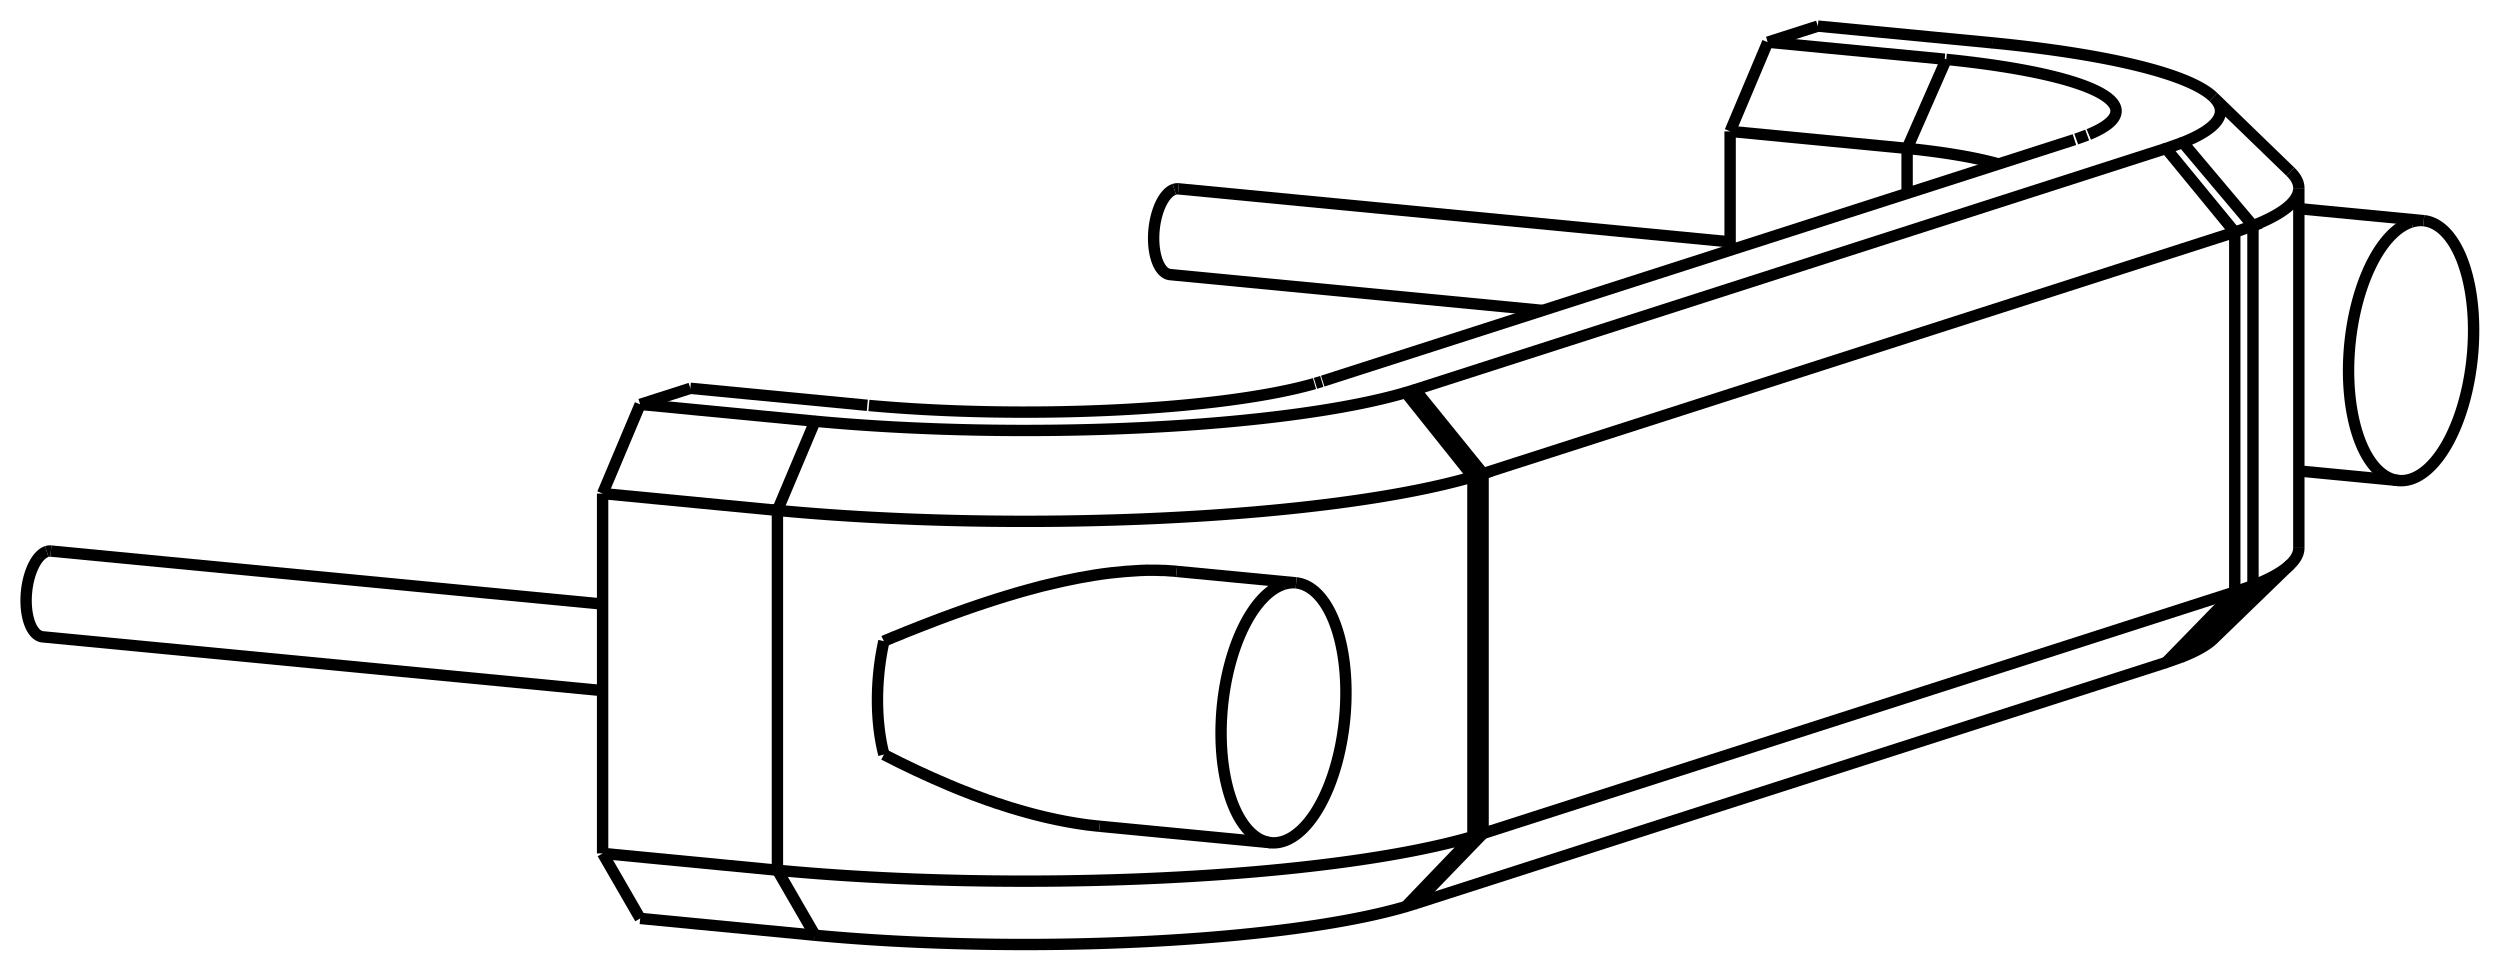 <svg version="1.1" xmlns="http://www.w3.org/2000/svg" viewBox="-47.293 -18.11 95.755 37.178" fill="none" stroke="black" stroke-width="0.6%" vector-effect="non-scaling-stroke">
    <path d="M -24.212 14.577 L -17.516 15.221 L -17.516 1.439 A 20 3.514 180 0 0 9.123 0.15 L 6.549 -3.074" />
    <path d="M -24.212 0.795 L -17.516 1.439 L -16.076 -1.977" />
    <path d="M -24.212 14.577 L -24.212 0.795" />
    <path d="M -22.773 17.068 L -24.212 14.577" />
    <path d="M -22.773 17.068 L -16.076 17.712" />
    <path d="M 9.123 13.932 L 9.123 0.15 L 9.512 0.031 L 6.908 -3.184" />
    <path d="M -17.516 15.221 A 20 3.514 180 0 0 9.123 13.932 L 6.549 16.615" />
    <path d="M -13.438 6.448 C -13.36 6.41 -13.28 6.38 -13.197 6.347 C -13.12 6.31 -13.04 6.28 -12.954 6.247 C -12.87 6.21 -12.79 6.18 -12.71 6.147 C -12.63 6.11 -12.55 6.08 -12.464 6.048 C -12.38 6.02 -12.3 5.98 -12.217 5.95 C -12.13 5.92 -12.05 5.88 -11.968 5.852 C -11.88 5.82 -11.8 5.79 -11.717 5.755 C -11.63 5.72 -11.55 5.69 -11.465 5.658 C -11.38 5.63 -11.3 5.59 -11.211 5.562 C -11.13 5.53 -11.04 5.5 -10.955 5.468 C -10.87 5.44 -10.78 5.4 -10.698 5.374 C -10.61 5.34 -10.53 5.31 -10.438 5.281 C -10.35 5.25 -10.26 5.22 -10.177 5.189 C -10.09 5.16 -10 5.13 -9.915 5.099 C -9.83 5.07 -9.74 5.04 -9.65 5.01 C -9.56 4.98 -9.47 4.95 -9.384 4.923 C -9.29 4.89 -9.2 4.86 -9.109 4.834 C -9.06 4.82 -9.02 4.81 -8.971 4.791 C -8.92 4.78 -8.88 4.76 -8.832 4.748 C -8.79 4.73 -8.74 4.72 -8.693 4.706 C -8.65 4.69 -8.6 4.68 -8.553 4.664 C -8.51 4.65 -8.46 4.64 -8.413 4.622 C -8.37 4.61 -8.32 4.59 -8.273 4.581 C -8.23 4.57 -8.18 4.55 -8.132 4.541 C -8.08 4.53 -8.04 4.51 -7.99 4.501 C -7.94 4.49 -7.9 4.48 -7.848 4.462 C -7.8 4.45 -7.75 4.44 -7.705 4.424 C -7.52 4.37 -7.32 4.32 -7.13 4.277 C -6.36 4.09 -5.56 3.93 -4.756 3.834 C -4.38 3.79 -4 3.76 -3.627 3.741 C -3.57 3.74 -3.51 3.74 -3.451 3.735 C -3.39 3.73 -3.33 3.73 -3.276 3.732 C -3.22 3.73 -3.16 3.73 -3.1 3.732 C -3.04 3.73 -2.98 3.73 -2.925 3.734 C -2.87 3.74 -2.81 3.74 -2.75 3.74 C -2.69 3.74 -2.63 3.74 -2.575 3.748 C -2.52 3.75 -2.46 3.76 -2.401 3.76 C -2.34 3.76 -2.28 3.77 -2.227 3.775" />
    <path d="M -5.179 13.537 C -5.24 13.53 -5.31 13.52 -5.371 13.517 C -5.43 13.51 -5.5 13.5 -5.562 13.495 C -5.63 13.49 -5.69 13.48 -5.753 13.47 C -5.82 13.46 -5.88 13.45 -5.943 13.442 C -6.01 13.43 -6.07 13.42 -6.132 13.412 C -6.19 13.4 -6.26 13.39 -6.32 13.38 C -6.38 13.37 -6.45 13.36 -6.508 13.346 C -6.57 13.33 -6.63 13.32 -6.695 13.309 C -6.76 13.3 -6.82 13.28 -6.881 13.271 C -6.94 13.26 -7 13.24 -7.066 13.23 C -7.13 13.22 -7.19 13.2 -7.25 13.188 C -7.31 13.17 -7.37 13.16 -7.434 13.144 C -7.5 13.13 -7.56 13.11 -7.617 13.098 C -7.68 13.08 -7.74 13.07 -7.799 13.05 C -7.86 13.03 -7.92 13.02 -7.98 13.001 C -8.04 12.98 -8.1 12.97 -8.16 12.95 C -8.22 12.93 -8.28 12.92 -8.339 12.898 C -8.4 12.88 -8.46 12.86 -8.518 12.844 C -8.58 12.83 -8.64 12.81 -8.696 12.789 C -8.75 12.77 -8.81 12.75 -8.873 12.733 C -8.93 12.71 -8.99 12.69 -9.049 12.675 C -9.11 12.66 -9.17 12.64 -9.224 12.616 C -9.28 12.6 -9.34 12.58 -9.399 12.556 C -9.46 12.54 -9.51 12.52 -9.573 12.494 C -9.63 12.47 -9.69 12.45 -9.746 12.432 C -9.8 12.41 -9.86 12.39 -9.918 12.368 C -9.98 12.35 -10.03 12.33 -10.09 12.303 C -10.15 12.28 -10.2 12.26 -10.261 12.237 C -10.49 12.15 -10.71 12.06 -10.939 11.963 C -11.8 11.6 -12.63 11.21 -13.438 10.791" />
    <path d="M -22.773 -2.621 L -24.212 0.795" />
    <path d="M -22.773 -2.621 L -16.076 -1.977" />
    <path d="M -20.852 -3.237 L -22.773 -2.621" />
    <path d="M 36.263 7.055 A 17 2.987 180 0 0 37.484 6.364 L 40.436 3.505 A 20 3.514 180 0 0 40.757 2.878" />
    <path d="M 35.617 7.283 L 36.313 7.037" />
    <path d="M 6.88 16.514 L 35.671 7.265" />
    <path d="M 6.52 16.624 L 6.908 16.505" />
    <path d="M -16.094 17.71 A 17 2.987 180 0 0 6.549 16.615" />
    <path d="M -16.094 -1.979 A 17 2.987 180 0 0 6.549 -3.074" />
    <path d="M 9.123 13.932 L 9.512 13.813 L 6.908 16.505" />
    <path d="M 9.512 13.813 L 9.512 0.031 L 38.303 -9.218 L 39 -9.464 L 36.313 -12.652" />
    <path d="M -13.438 6.448 A 5 2.362 275.489 0 0 -13.438 10.791" />
    <path d="M 1.875 4.27 A 5 2.362 95.489 0 1 2.353 4.215 L -2.227 3.775" />
    <path d="M 2.353 4.215 A 5 2.362 95.489 0 1 1.397 14.169 L -5.179 13.537" />
    <path d="M 1.397 14.169 A 5 2.362 95.489 0 1 1.875 4.27" />
    <path d="M -20.852 -3.237 L -14.073 -2.586" />
    <path d="M -14.013 -2.58 A 13 2.284 180 0 0 3.055 -3.417" />
    <path d="M 3.092 -3.428 L 3.335 -3.502" />
    <path d="M 3.37 -3.513 L 32.162 -12.762" />
    <path d="M 32.229 -12.784 L 32.651 -12.937" />
    <path d="M 32.711 -12.96 A 13 2.284 180 0 0 33.548 -13.45 A 13 2.284 180 0 0 27.252 -15.836" />
    <path d="M 27.193 -15.842 L 20.414 -16.494" />
    <path d="M 22.334 -17.11 L 20.414 -16.494" />
    <path d="M 29.031 -16.467 L 22.334 -17.11" />
    <path d="M 36.263 -12.633 A 17 2.987 180 0 0 37.484 -14.391 L 40.436 -11.532" />
    <path d="M 37.484 -14.391 A 17 2.987 180 0 0 29.013 -16.469" />
    <path d="M 35.617 -12.406 L 36.313 -12.652" />
    <path d="M 6.88 -3.175 L 35.671 -12.424" />
    <path d="M 6.52 -3.065 L 6.908 -3.184" />
    <path d="M -45.501 3.015 A 1.65 0.779 275.489 0 0 -45.659 6.282 L -24.212 8.343" />
    <path d="M -45.344 2.997 A 1.65 0.779 275.489 0 0 -45.501 3.015" />
    <path d="M 18.974 -13.078 L 18.974 -8.525" />
    <path d="M 18.974 -13.078 L 20.414 -16.494" />
    <path d="M 39 4.318 L 36.313 7.037" />
    <path d="M 39 4.318 A 20 3.514 180 0 0 40.436 3.505" />
    <path d="M 38.303 4.564 L 35.671 7.265" />
    <path d="M 38.303 4.564 L 39 4.318 L 39 -9.464 A 20 3.514 180 0 0 40.757 -10.904 L 40.757 2.878" />
    <path d="M 9.512 13.813 L 38.303 4.564 L 38.303 -9.218 L 35.671 -12.424" />
    <path d="M 29.259 -11.829 A 10 1.757 180 0 0 25.753 -12.426 L 18.974 -13.078" />
    <path d="M 25.753 -12.426 L 27.252 -15.836" />
    <path d="M 40.757 -10.904 A 20 3.514 180 0 0 40.436 -11.532" />
    <path d="M 25.753 -10.703 L 25.753 -12.426" />
    <path d="M -2.314 -10.859 A 1.65 0.779 275.489 0 0 -2.472 -7.592 L 11.8 -6.22" />
    <path d="M -2.156 -10.877 A 1.65 0.779 275.489 0 0 -2.314 -10.859" />
    <path d="M 45.063 -9.604 A 5 2.362 95.489 0 1 45.541 -9.658 L 40.757 -10.118" />
    <path d="M 45.541 -9.658 A 5 2.362 95.489 0 1 44.584 0.296 L 40.757 -0.072" />
    <path d="M 44.584 0.296 A 5 2.362 95.489 0 1 45.063 -9.604" />
    <path d="M -17.516 15.221 L -16.076 17.712" />
    <path d="M -45.344 2.997 L -24.212 5.028" />
    <path d="M -2.156 -10.877 L 18.974 -8.846" />
</svg>